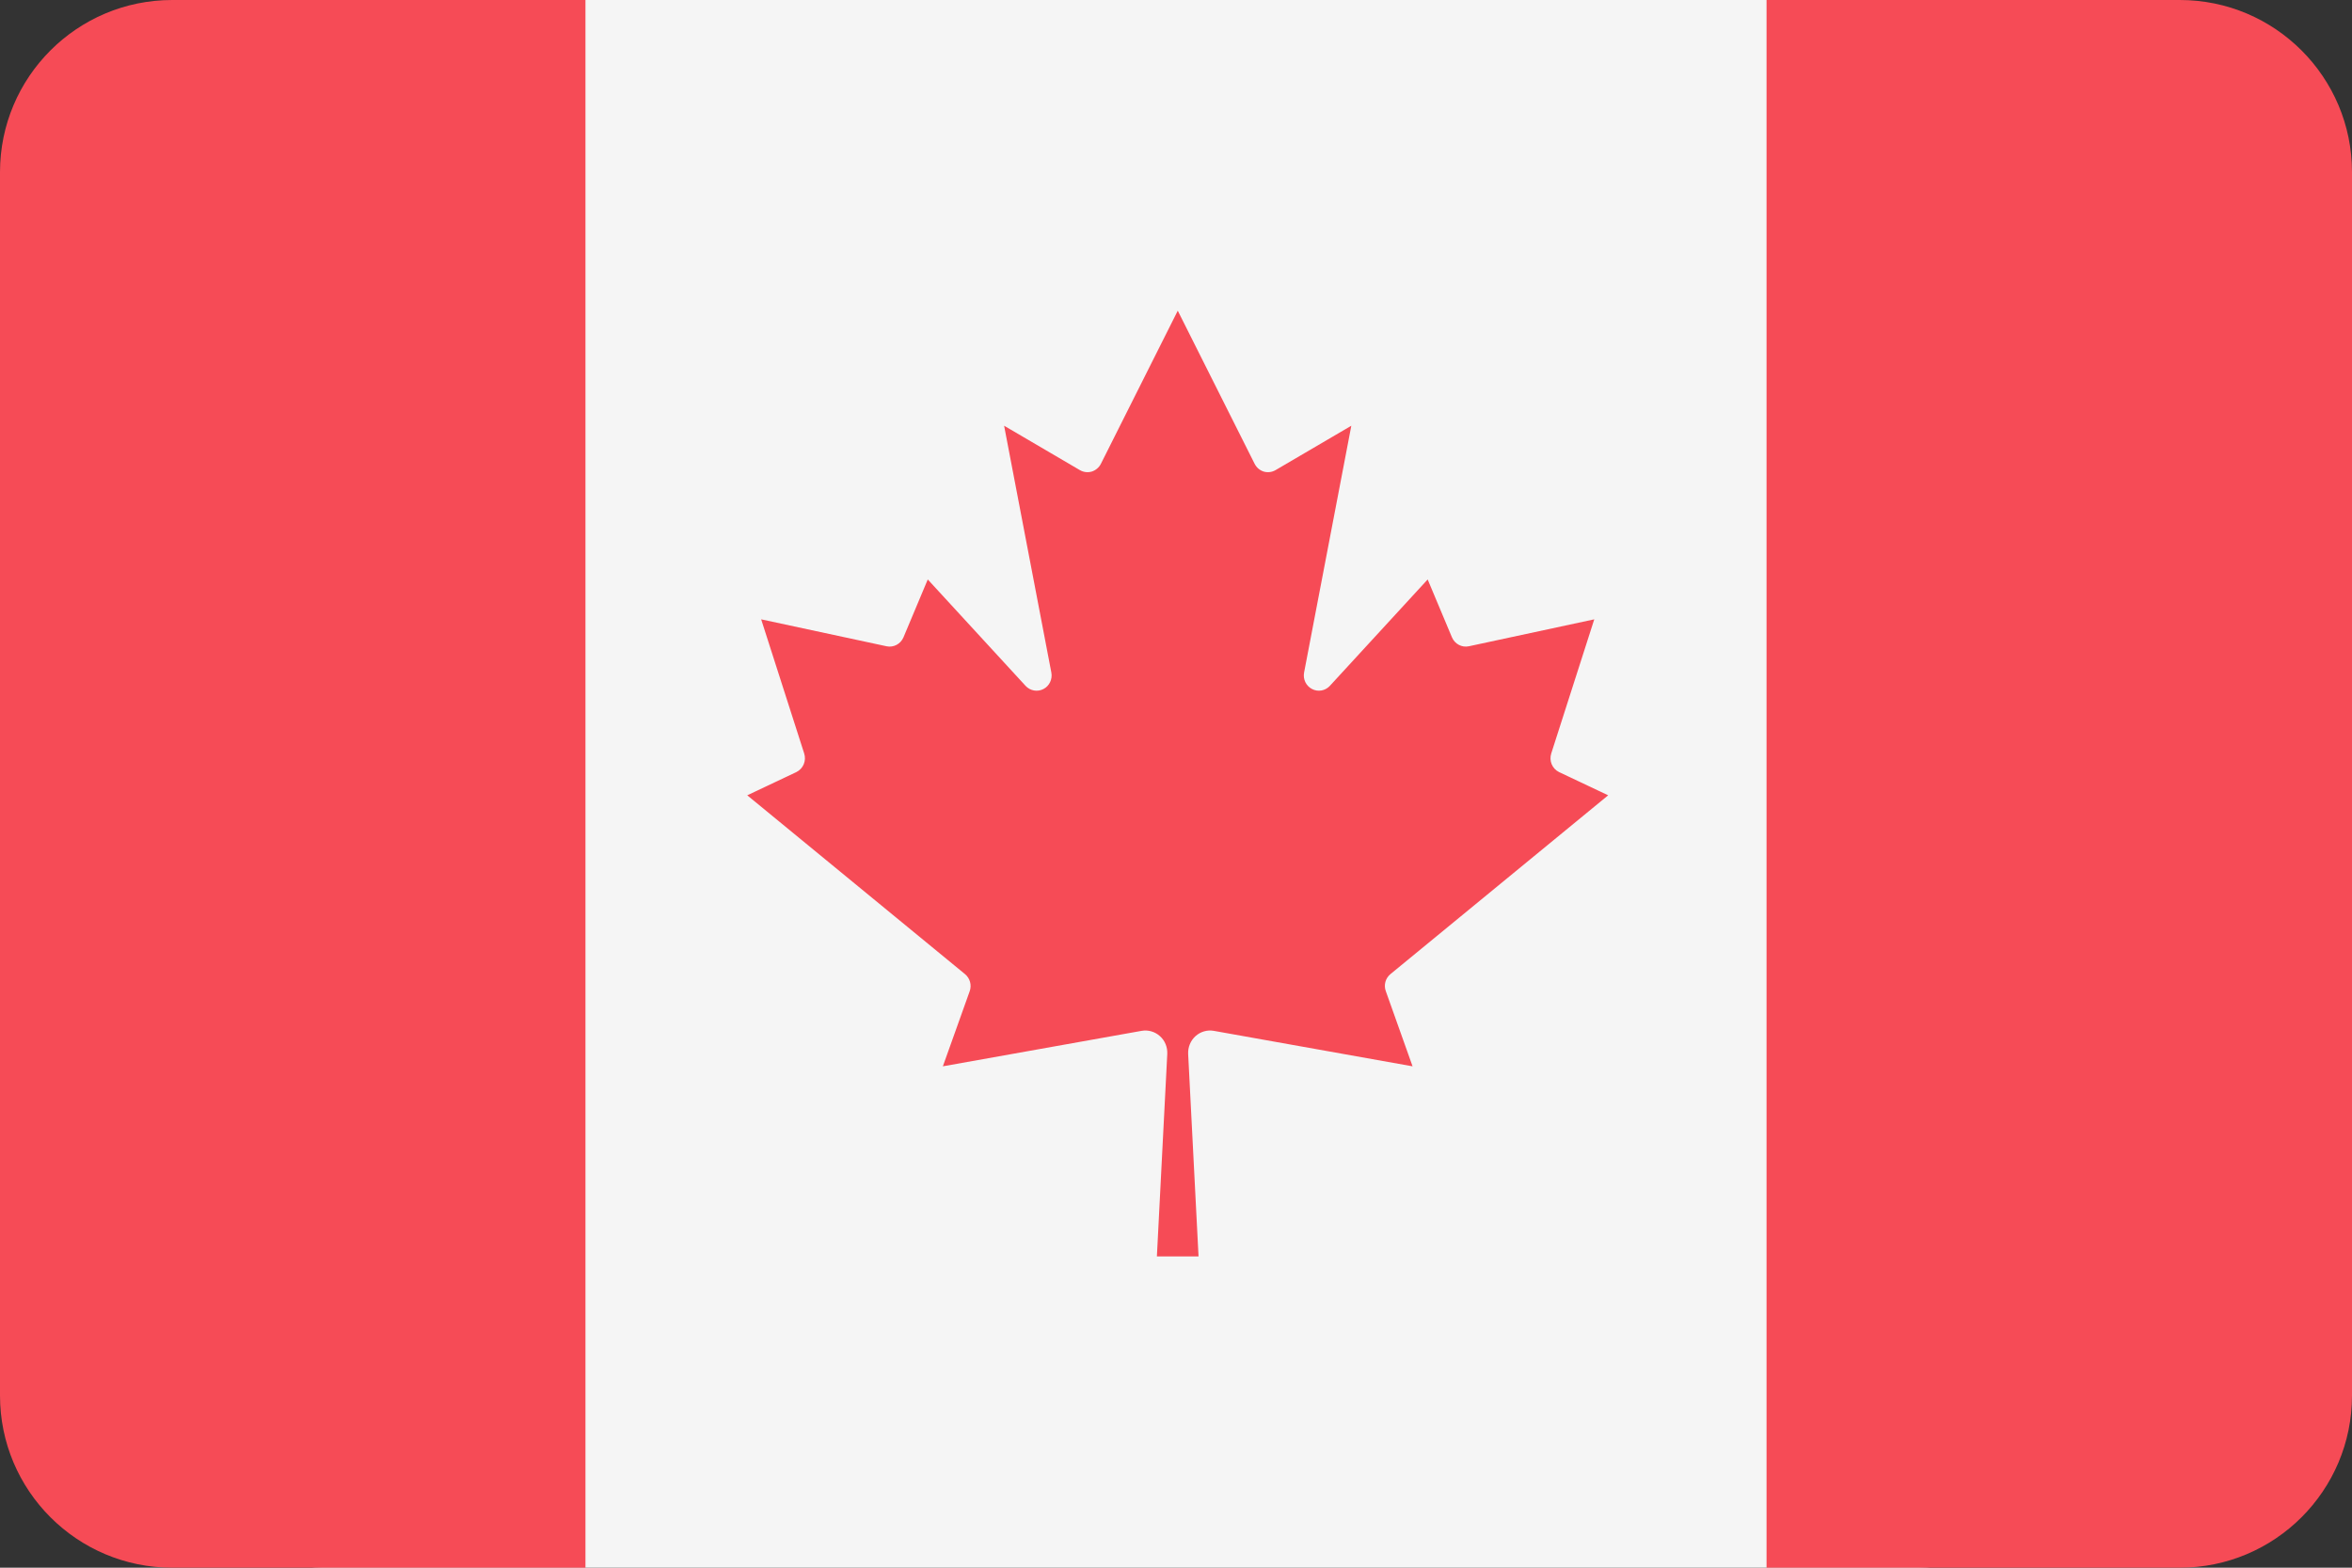 <?xml version="1.0" encoding="UTF-8"?>
<svg width="24px" height="16px" viewBox="0 0 24 16" version="1.1" xmlns="http://www.w3.org/2000/svg" xmlns:xlink="http://www.w3.org/1999/xlink">
    <rect x="0" y="0" width="24" height="16" fill="#333333" stroke="none"/>
    <title>Group 5</title>
    <g id="Page-1" stroke="none" stroke-width="1" fill="none" fill-rule="evenodd">
        <g id="Desktop" transform="translate(-1300, -150)">
            <g id="Group-6" transform="translate(1157, 85)">
                <g id="Group-5" transform="translate(143, 65)">
                    <g id="united-states-copy" transform="translate(1.862, 0)" fill="#F5F5F5" fill-rule="nonzero">
                        <path d="M17.717,0 L1.434,0 C0.642,0 0,0.819 0,1.829 L0,14.171 C0,15.181 0.642,16 1.434,16 L17.717,16 C18.509,16 19.151,15.181 19.151,14.171 L19.151,1.829 C19.151,0.819 18.509,0 17.717,0 Z" id="Path"></path>
                    </g>
                    <path d="M12.23,12.823 L12.124,10.756 C12.121,10.687 12.149,10.62 12.199,10.575 C12.25,10.529 12.319,10.509 12.386,10.521 L14.414,10.883 L14.141,10.116 C14.118,10.054 14.137,9.984 14.188,9.942 L16.41,8.117 L15.909,7.88 C15.839,7.846 15.805,7.765 15.829,7.69 L16.268,6.321 L14.988,6.596 C14.917,6.611 14.845,6.573 14.816,6.505 L14.568,5.914 L13.569,7.001 C13.522,7.051 13.448,7.064 13.388,7.032 C13.327,7.001 13.294,6.932 13.307,6.864 L13.789,4.345 L13.016,4.798 C12.98,4.819 12.936,4.825 12.895,4.813 C12.854,4.8 12.821,4.771 12.802,4.733 L12.018,3.171 L11.234,4.733 C11.215,4.771 11.181,4.8 11.14,4.813 C11.099,4.825 11.055,4.819 11.019,4.798 L10.246,4.345 L10.728,6.864 C10.741,6.932 10.708,7.001 10.648,7.032 C10.587,7.064 10.513,7.051 10.466,7.001 L9.467,5.914 L9.219,6.505 C9.19,6.573 9.118,6.611 9.047,6.596 L7.767,6.321 L8.206,7.69 C8.23,7.765 8.196,7.846 8.126,7.88 L7.625,8.117 L9.847,9.942 C9.898,9.984 9.917,10.054 9.895,10.116 L9.621,10.883 L11.649,10.521 C11.716,10.509 11.785,10.529 11.836,10.575 C11.887,10.62 11.914,10.687 11.911,10.756 L11.805,12.823 L12.23,12.823 Z" id="Shape" fill="#F64B56" fill-rule="nonzero"></path>
                    <path d="M1.757,0 L5.974,0 L5.974,0 L5.974,16 L1.757,16 C0.787,16 -7.69346135e-16,15.213 0,14.243 L0,1.757 C-1.18832284e-16,0.787 0.787,1.78248426e-16 1.757,0 Z" id="Rectangle" fill="#F64B56"></path>
                    <path d="M19.783,0 L24,0 L24,0 L24,16 L19.783,16 C18.813,16 18.026,15.213 18.026,14.243 L18.026,1.757 C18.026,0.787 18.813,1.78248426e-16 19.783,0 Z" id="Rectangle" fill="#F64B56" transform="translate(21.013, 8) scale(-1, 1) translate(-21.013, -8) "></path>
                </g>
            </g>
        </g>
    </g>
</svg>